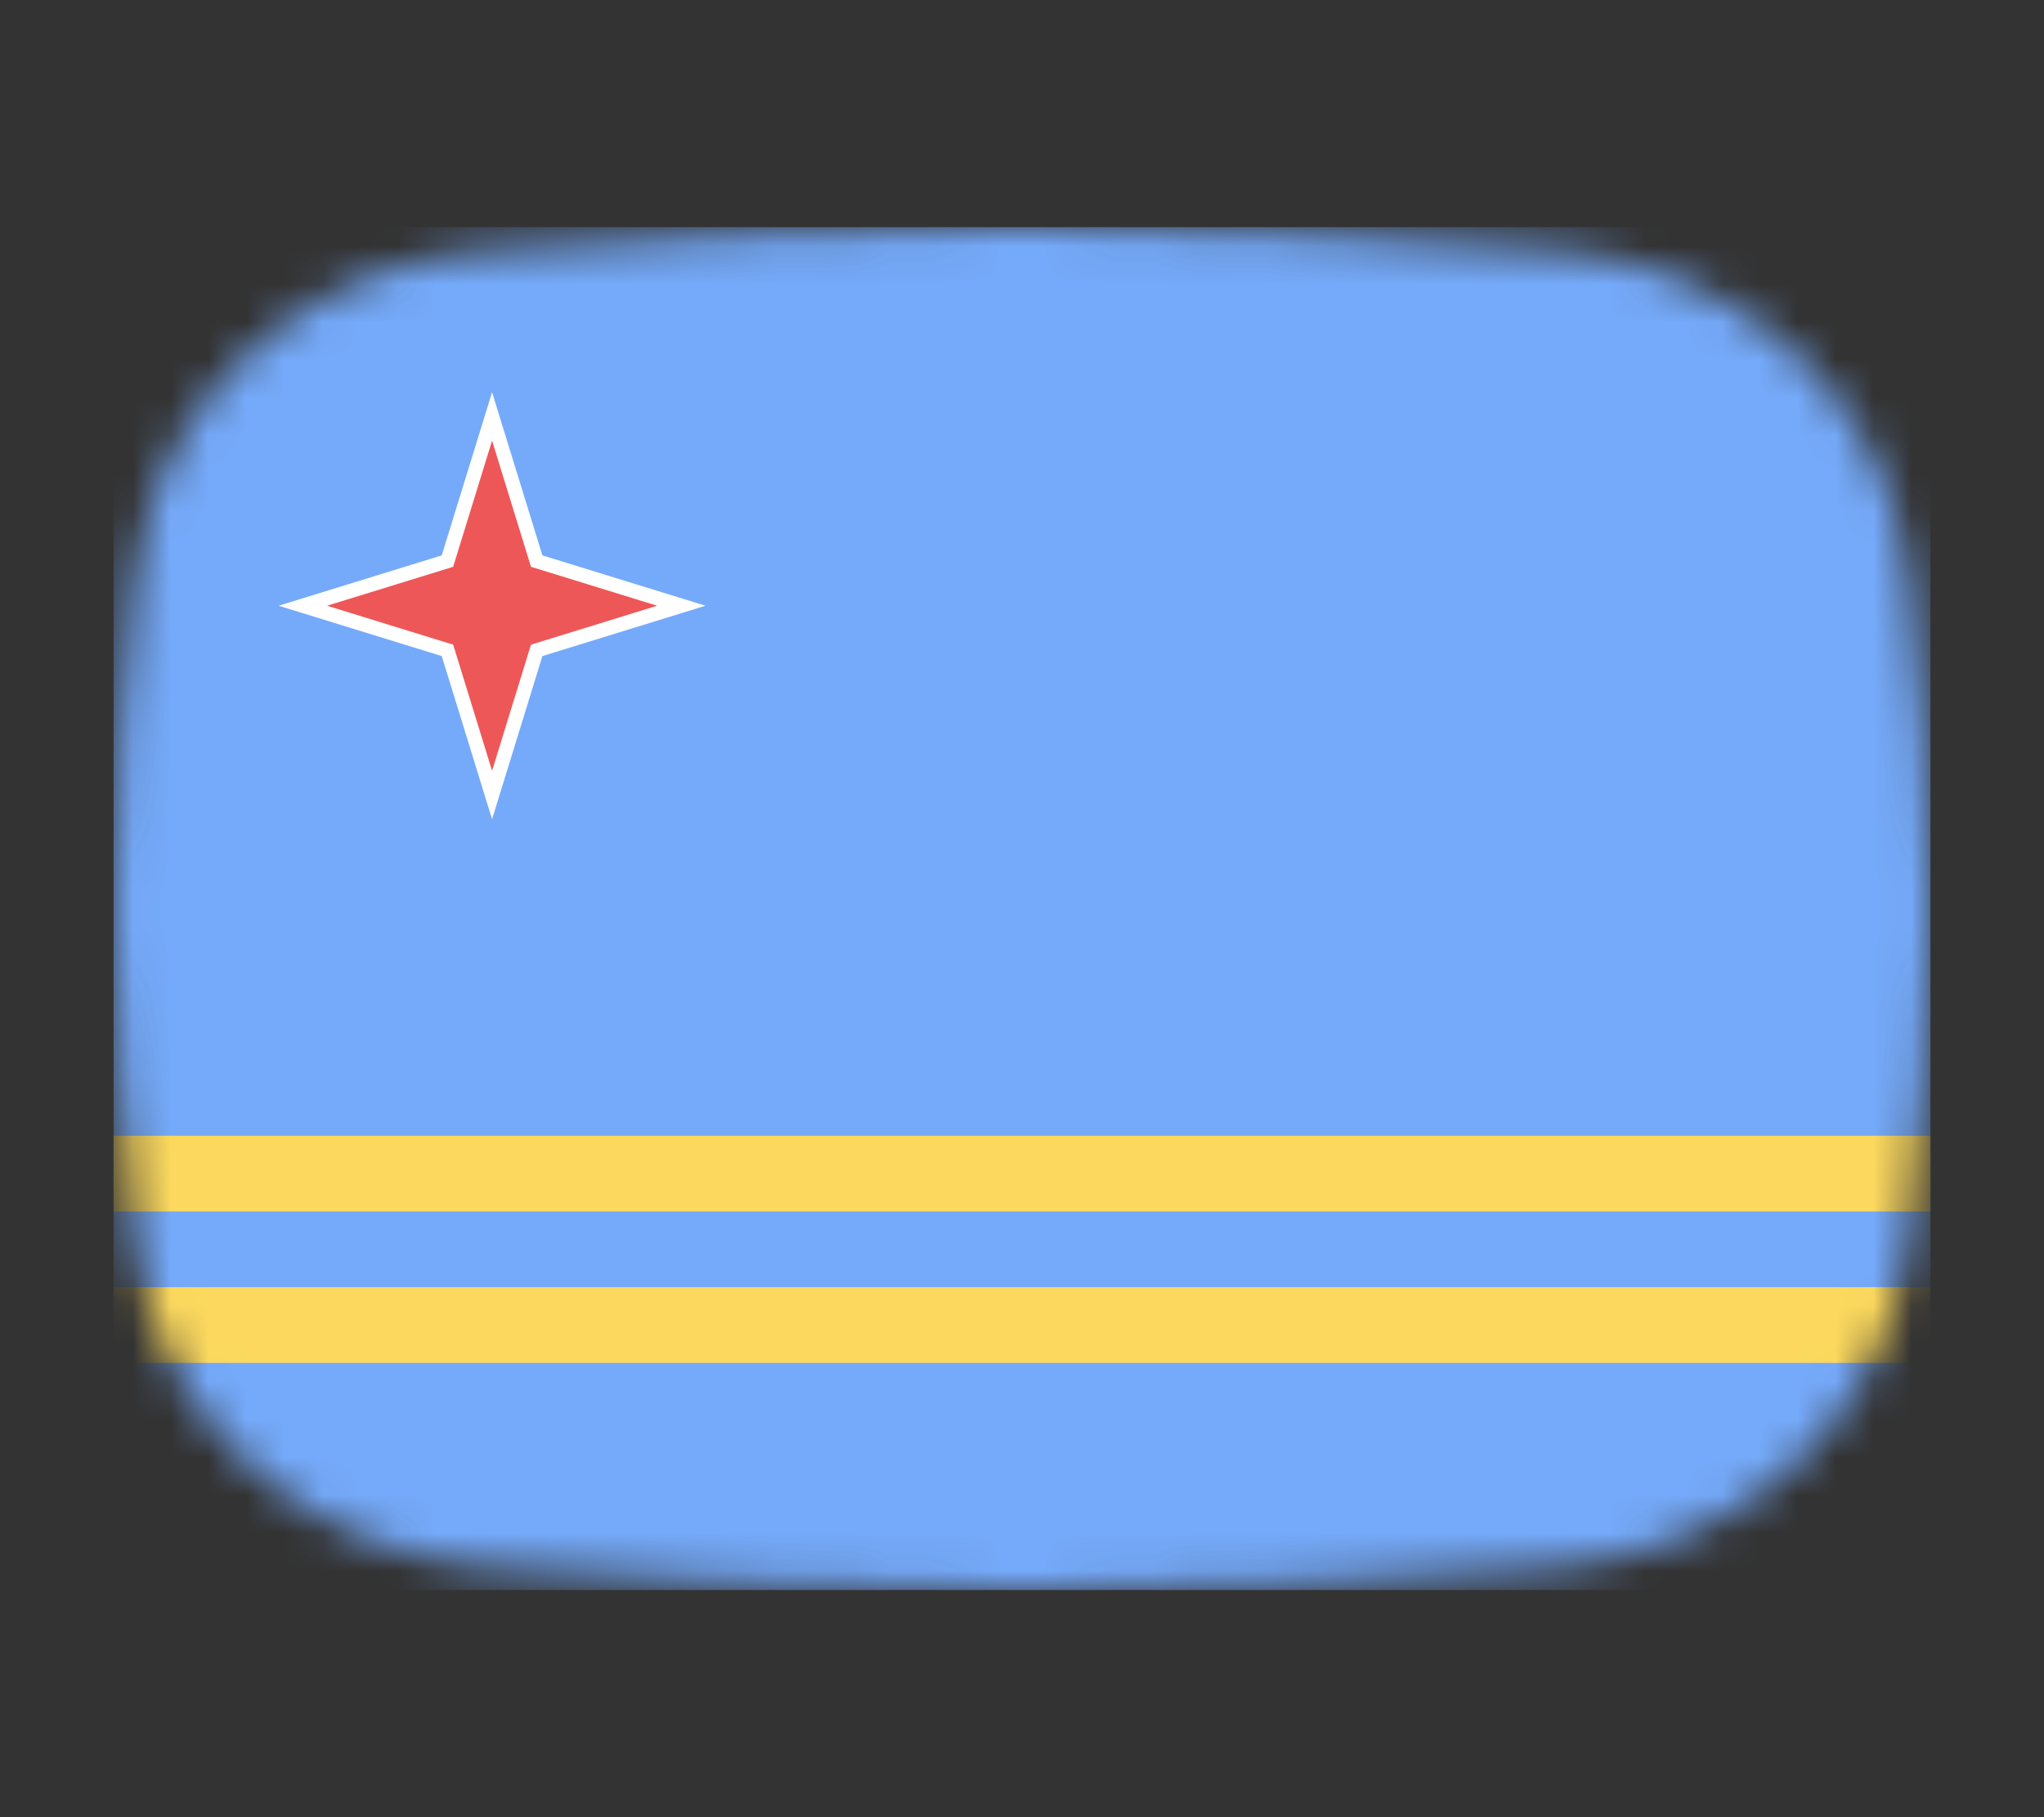 <svg width="54" height="48" viewBox="0 0 54 48" fill="none" xmlns="http://www.w3.org/2000/svg">
<rect x="0" y="0" width="54" height="48" fill="#333333" stroke="none"/>
<mask id="mask0_1_34047" style="mask-type:alpha" maskUnits="userSpaceOnUse" x="3" y="6" width="48" height="36">
<path d="M3.569 15.136C4.167 10.412 8.041 7.002 12.786 6.609C16.641 6.289 21.62 6 27 6C32.38 6 37.359 6.289 41.214 6.609C45.959 7.002 49.833 10.412 50.431 15.136C50.752 17.676 51 20.704 51 24C51 27.296 50.752 30.324 50.431 32.864C49.833 37.587 45.959 40.998 41.214 41.391C37.359 41.711 32.38 42 27 42C21.62 42 16.641 41.711 12.786 41.391C8.041 40.998 4.167 37.587 3.569 32.864C3.248 30.324 3 27.296 3 24C3 20.704 3.248 17.676 3.569 15.136Z" fill="#00D0BF"/>
</mask>
<g mask="url(#mask0_1_34047)">
<rect x="3" y="6" width="48" height="36" fill="#75AAFA"/>
<path d="M14.179 14.821L13 11L11.821 14.821L8 16L11.821 17.179L13 21L14.179 17.179L18 16L14.179 14.821Z" fill="#EE5757" stroke="white" stroke-width="0.377" stroke-miterlimit="10"/>
<rect x="3" y="34" width="48" height="2" fill="#FCD95E"/>
<rect x="3" y="30" width="48" height="2" fill="#FCD95E"/>
</g>
</svg>
